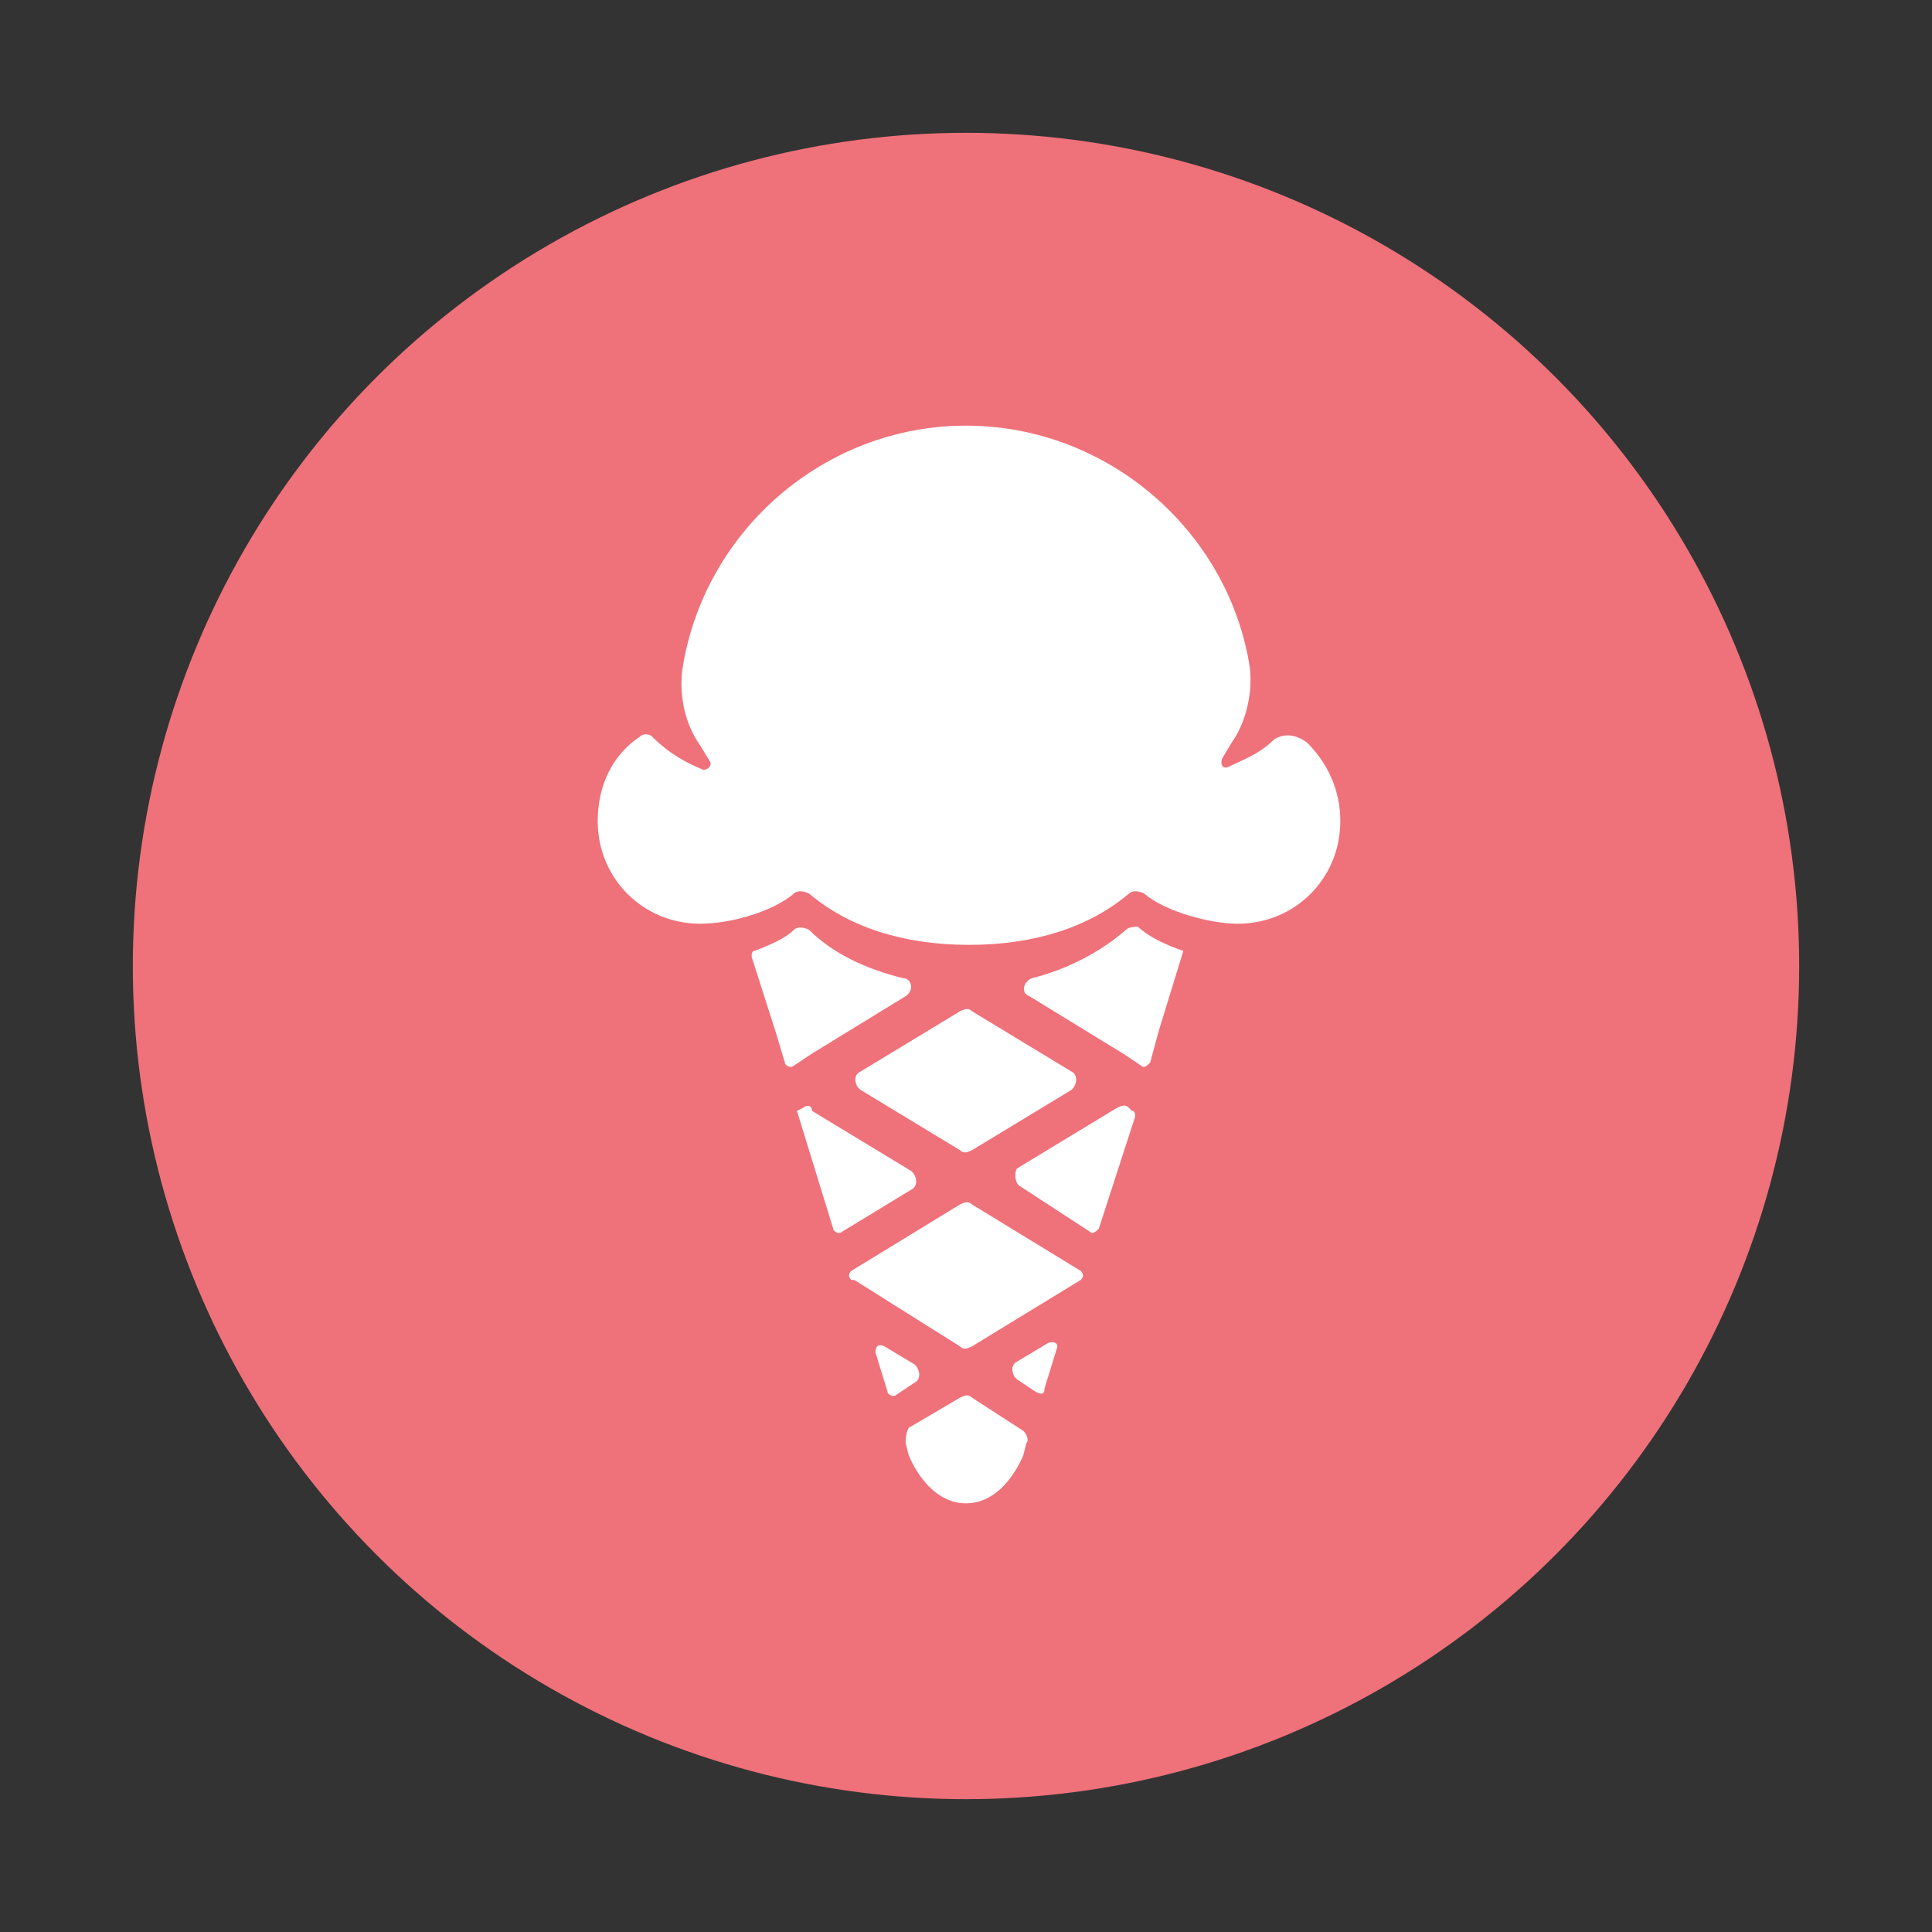 <?xml version="1.0" encoding="utf-8"?>
<!-- Generator: Adobe Illustrator 21.0.0, SVG Export Plug-In . SVG Version: 6.00 Build 0)  -->
<svg version="1.1" id="Livello_1" xmlns="http://www.w3.org/2000/svg" xmlns:xlink="http://www.w3.org/1999/xlink" x="0px" y="0px"
	 viewBox="0 0 64 64" style="enable-background:new 0 0 64 64;" xml:space="preserve">
<rect x="0" y="0" width="64" height="64" fill="#333333" stroke="none"/>
<style type="text/css">
	.st0{fill:#EF717A;}
	.st1{fill:#FFFFFF;}
</style>
<circle class="st0" cx="32" cy="32" r="27.6"/>
<g>
	<path class="st1" d="M29,44.8l0.4,1.3c0,0.1,0.2,0.2,0.3,0.1l0.6-0.4c0.2-0.1,0.2-0.4,0-0.6l-1-0.6C29.1,44.5,29,44.6,29,44.8
		L29,44.8z M34.6,46l0.4-1.3c0.1-0.2-0.1-0.3-0.3-0.2l-1,0.6c-0.2,0.1-0.2,0.3-0.1,0.5c0,0,0.1,0.1,0.1,0.1l0.6,0.4
		C34.5,46.2,34.6,46.2,34.6,46L34.6,46z M26.3,30.8c-0.3,0.3-0.8,0.5-1.3,0.7c-0.1,0-0.1,0.1-0.1,0.2l0.8,2.5l0.3,1
		c0,0.1,0.2,0.2,0.3,0.1l0.6-0.4l3.1-1.9c0.3-0.2,0.2-0.6-0.1-0.6c-1.2-0.3-2.3-0.8-3.1-1.6C26.6,30.7,26.4,30.7,26.3,30.8
		L26.3,30.8z M26.6,36.7l-0.2,0.1l1.2,3.9c0,0.1,0.2,0.2,0.3,0.1l2.3-1.4c0.2-0.1,0.2-0.4,0-0.6l-3.3-2
		C26.9,36.6,26.7,36.6,26.6,36.7L26.6,36.7z M32.2,39.9c-0.1-0.1-0.2-0.1-0.4,0l-3.6,2.2l0,0c-0.1,0.1-0.1,0.2,0,0.3l0.1,0l3.5,2.2
		c0.1,0.1,0.2,0.1,0.4,0l3.6-2.2l0,0c0.1-0.1,0.1-0.2,0-0.3L32.2,39.9L32.2,39.9z M35.5,35.5l-3.3-2c-0.1-0.1-0.2-0.1-0.4,0l-3.3,2
		c-0.2,0.1-0.2,0.3-0.1,0.5c0,0,0.1,0.1,0.1,0.1l3.3,2c0.1,0.1,0.2,0.1,0.4,0l3.3-2C35.7,35.9,35.7,35.6,35.5,35.5z M37.3,30.8
		c-0.8,0.7-1.9,1.3-3.1,1.6c-0.3,0.1-0.4,0.5-0.1,0.6l3.1,1.9l0.6,0.4c0.1,0.1,0.2,0,0.3-0.1l0.3-1.1l0.8-2.6
		c-0.6-0.2-1.2-0.5-1.5-0.8C37.6,30.7,37.4,30.7,37.3,30.8L37.3,30.8z M30,47.8l0.1,0.4c0,0,0.6,1.6,1.9,1.6c1.3,0,1.9-1.6,1.9-1.6
		l0.1-0.4c0.1-0.1,0-0.3-0.1-0.4l-1.7-1.1c-0.1-0.1-0.2-0.1-0.4,0l-1.7,1C30,47.5,30,47.7,30,47.8L30,47.8z M33.8,39.3l2.3,1.5
		c0.1,0.1,0.2,0,0.3-0.1l1.2-3.7c0-0.1,0-0.2-0.1-0.2l-0.1-0.1c-0.1-0.1-0.2-0.1-0.4,0l-3.3,2C33.6,38.8,33.6,39.2,33.8,39.3z"/>
	<path class="st1" d="M42.2,24.5c-0.5,0.5-1.1,0.7-1.5,0.9c-0.2,0.1-0.3-0.1-0.2-0.3l0.3-0.5c0.5-0.7,0.7-1.7,0.6-2.5
		c-0.7-4.5-4.7-8-9.4-8s-8.7,3.5-9.4,8.1c-0.1,0.9,0.1,1.8,0.6,2.5l0.3,0.5c0.1,0.1,0,0.3-0.2,0.3c-0.5-0.2-1.1-0.5-1.7-1.1
		c-0.1-0.1-0.3-0.1-0.4,0c-0.9,0.6-1.4,1.6-1.4,2.8c0,1.9,1.5,3.4,3.4,3.4c1,0,2.4-0.4,3.1-1c0.1-0.1,0.3-0.1,0.5,0
		c1.3,1.1,3.1,1.7,5.3,1.7s4-0.6,5.3-1.7c0.1-0.1,0.3-0.1,0.5,0c0.7,0.6,2.2,1,3.1,1c1.9,0,3.4-1.5,3.4-3.4c0-1-0.4-1.9-1.1-2.6
		C42.9,24.3,42.5,24.3,42.2,24.5L42.2,24.5z"/>
</g>
</svg>
